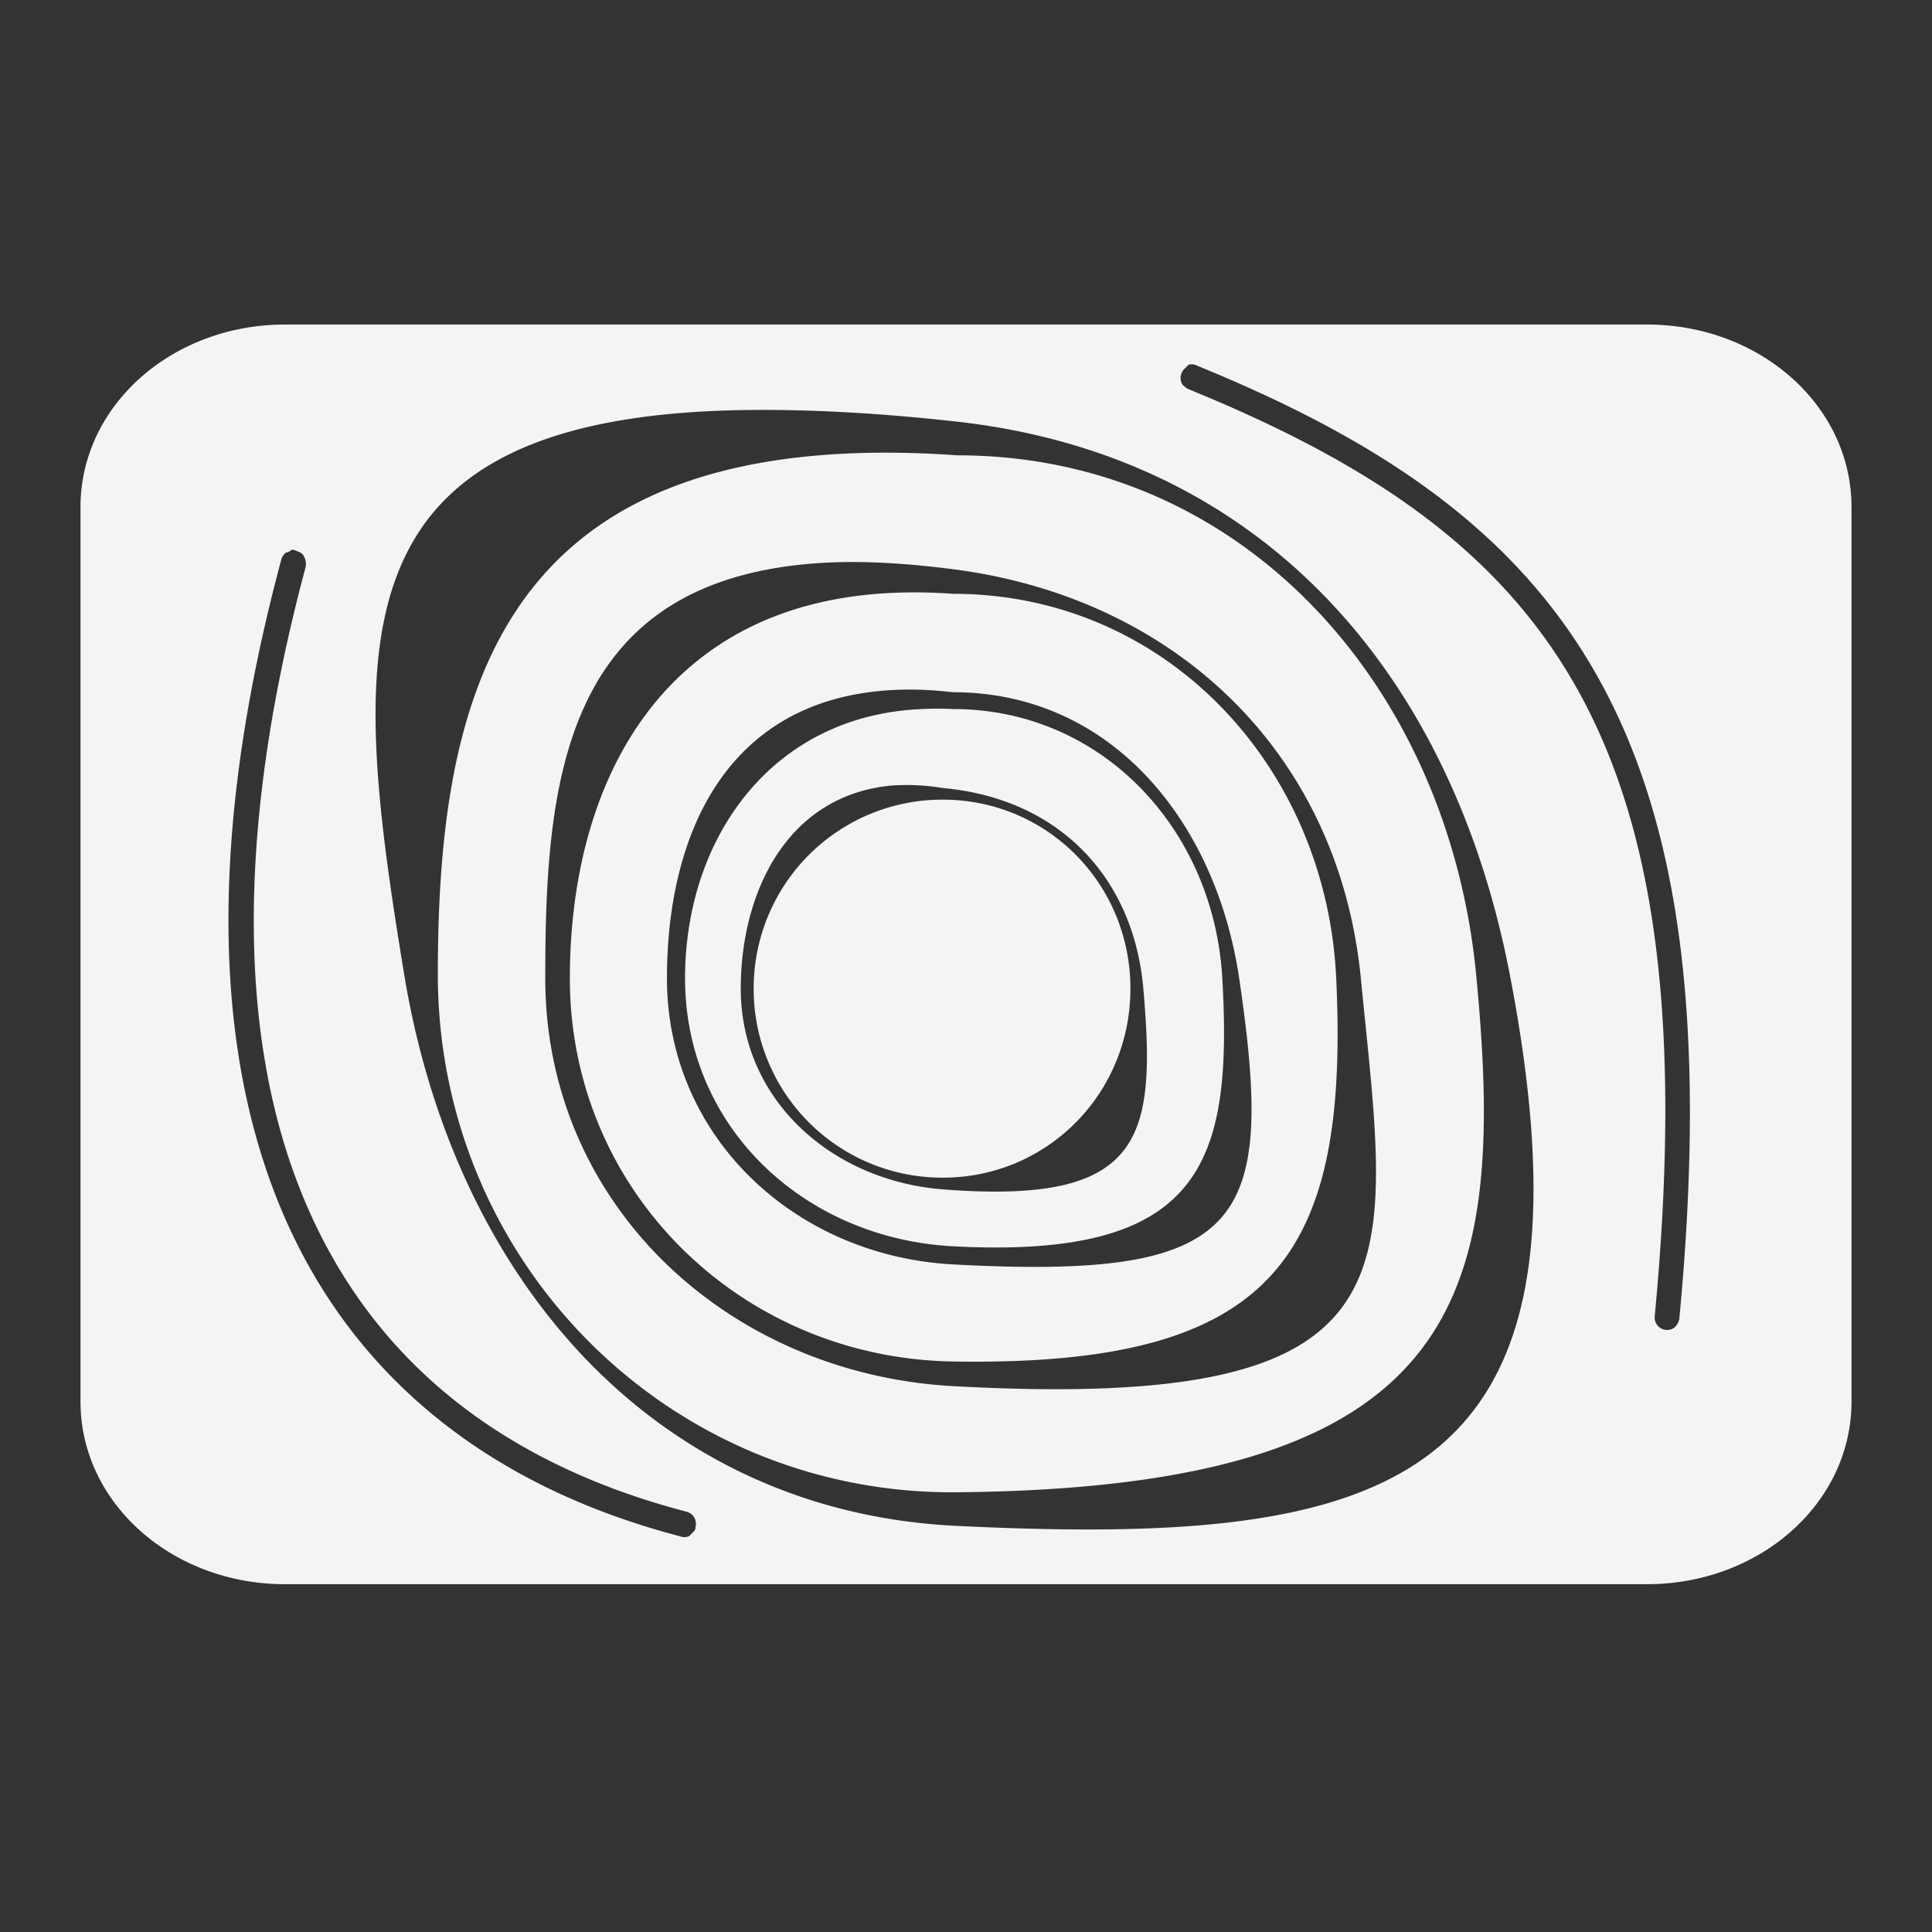 <svg xmlns="http://www.w3.org/2000/svg" width="48" height="48">
    <rect width="100%" height="100%" fill="#333333" stroke="none"/>
    <path d="M7.082 8.063C4.274 8.063 2 10.078 2 12.598v22.225c0 2.52 2.274 4.536 5.082 4.536h33.836c2.808 0 5.082-2.016 5.082-4.536V12.598c0-2.52-2.274-4.535-5.082-4.535H7.082zm22.45.997a.309.309 0 0 1 .225.032c4.612 1.882 7.957 4.15 9.971 7.784 2.014 3.635 2.685 8.596 1.994 15.889a.309.309 0 0 1-.032.096.309.309 0 0 1-.064.097.309.309 0 0 1-.032.032.309.309 0 0 1-.065.032.309.309 0 0 1-.418-.321c.685-7.23.028-12.06-1.898-15.535-1.925-3.475-5.13-5.638-9.68-7.495a.309.309 0 0 1-.097-.064.309.309 0 0 1-.065-.064.309.309 0 0 1-.032-.225.309.309 0 0 1 .097-.161.309.309 0 0 1 .032-.032.309.309 0 0 1 .032-.033.309.309 0 0 1 .032-.032zM18.63 10.186c1.483-.015 3.192.071 5.146.29 7.619.851 12.294 6.274 13.734 13.733 2.469 12.796-2.953 14.222-13.734 13.702-7.588-.366-12.501-6.205-13.734-13.702-1.365-8.296-1.799-13.916 8.588-14.023zm3.152 1.061c-9.492.101-10.904 6.261-10.904 12.962 0 7.149 5.75 12.931 12.898 12.866 12.591-.115 13.677-4.808 12.898-12.866-.689-7.115-5.75-12.897-12.898-12.897a25.004 25.004 0 0 0-1.994-.065zM7.243 13.66a.309.309 0 0 1 .032 0 .309.309 0 0 1 .096.032.309.309 0 0 1 .161.096.309.309 0 0 1 .032.065.309.309 0 0 1 .032.193.309.309 0 0 1 0 .032c-1.684 6.278-1.714 11.524-.128 15.503 1.585 3.979 4.753 6.711 9.585 7.976a.309.309 0 0 1 .16.097.309.309 0 0 1 .065.29.309.309 0 0 1 0 .032.309.309 0 0 1-.032.064.309.309 0 0 1-.033.032.309.309 0 0 1-.032.032.309.309 0 0 1-.032.032.309.309 0 0 1-.032.032.309.309 0 0 1-.225 0c-4.98-1.304-8.348-4.208-10.003-8.362-1.655-4.154-1.61-9.529.096-15.889a.309.309 0 0 1 .129-.193.309.309 0 0 1 .032 0 .309.309 0 0 1 .065-.032.309.309 0 0 1 .032-.032zm13.251.321c.932-.05 1.986.007 3.184.161 5.541.714 9.585 4.577 10.132 10.164.715 7.303 1.655 10.781-10.132 10.132-5.604-.31-10.131-4.519-10.131-10.132 0-4.912.422-9.968 6.947-10.325zm1.962.74c-5.931.117-8.298 4.633-8.298 9.585 0 5.282 4.24 9.434 9.52 9.52 7.946.13 9.846-2.549 9.52-9.52-.245-5.276-4.238-9.553-9.52-9.553a12.63 12.63 0 0 0-1.222-.032zm.257 2.412c.305.004.634.028.965.065 3.935 0 6.532 3.216 7.109 7.108.91 6.144.14 7.498-7.109 7.108-3.929-.211-7.108-3.173-7.108-7.108 0-3.689 1.578-7.227 6.143-7.173zm.193.483c-3.746.156-5.886 3.219-5.886 6.69 0 3.702 2.961 6.463 6.658 6.658 6.172.325 6.95-2.046 6.69-6.658-.208-3.697-2.987-6.69-6.69-6.69a7.454 7.454 0 0 0-.772 0zm-.707 1.898a5.391 5.391 0 0 1 1.222.064c2.895.26 4.746 2.23 4.985 4.985.325 3.74-.01 5.376-4.985 4.986-2.756-.216-5.017-2.22-5.017-4.986 0-2.419 1.17-4.835 3.795-5.05zm1.222.353a4.686 4.686 0 0 0-4.696 4.696 4.686 4.686 0 0 0 4.696 4.696c2.602 0 4.664-2.094 4.664-4.696 0-2.601-2.062-4.696-4.664-4.696z" fill="#f4f4f7"/>
</svg>
